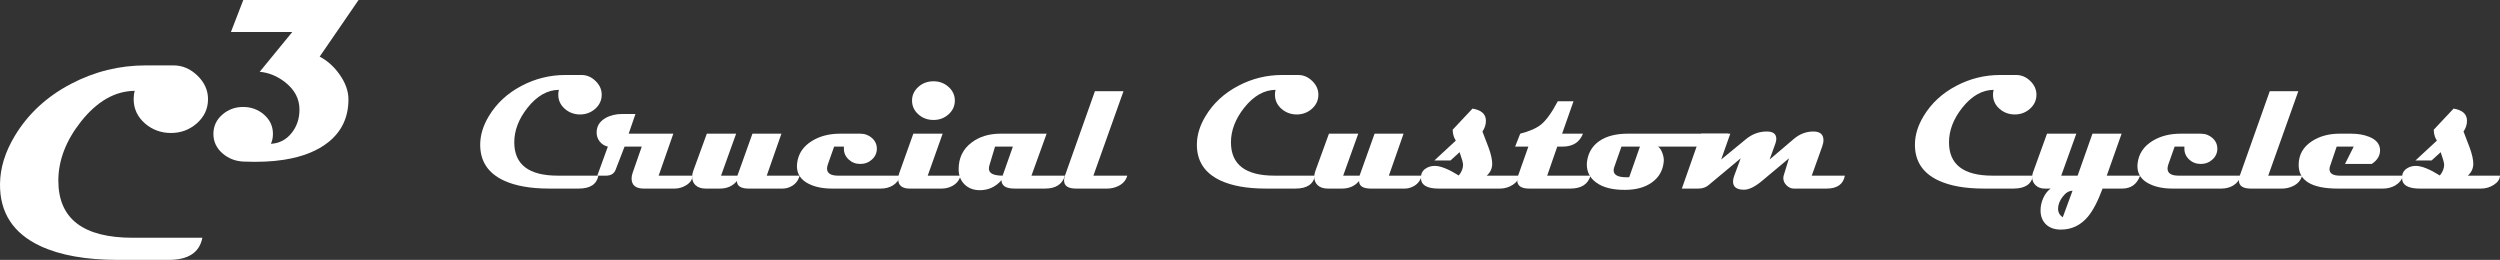 <?xml version="1.0" encoding="UTF-8" standalone="no"?>
<!-- Created with Inkscape (http://www.inkscape.org/) -->

<svg
   xmlns:dc="http://purl.org/dc/elements/1.1/"
   xmlns:cc="http://creativecommons.org/ns#"
   xmlns:rdf="http://www.w3.org/1999/02/22-rdf-syntax-ns#"
   xmlns:svg="http://www.w3.org/2000/svg"
   xmlns="http://www.w3.org/2000/svg"
   xmlns:sodipodi="http://sodipodi.sourceforge.net/DTD/sodipodi-0.dtd"
   xmlns:inkscape="http://www.inkscape.org/namespaces/inkscape"
   id="svg3003"
   version="1.1"
   inkscape:version="0.48.2 r9819"
   width="230.25"
   height="23.935"
   xml:space="preserve"
   sodipodi:docname="crucial.svg"><rect width="100%" height="100%" fill="#333333" stroke="none"/><defs
     id="defs3007"><clipPath
       clipPathUnits="userSpaceOnUse"
       id="clipPath3017"><path
         d="m 0,0 1190.551,0 0,420.945 L 0,420.945 0,0 z"
         id="path3019"
         inkscape:connector-curvature="0" /></clipPath><clipPath
       clipPathUnits="userSpaceOnUse"
       id="clipPath3025"><path
         d="m -19.665,432.174 1261.135,0 0,-443.403 -1261.135,0 0,443.403 z"
         id="path3027"
         inkscape:connector-curvature="0" /></clipPath><clipPath
       clipPathUnits="userSpaceOnUse"
       id="clipPath3043"><path
         d="m -9.504,430.449 1209.564,0 0,-444.914 -1209.564,0 0,444.914 z"
         id="path3045"
         inkscape:connector-curvature="0" /></clipPath><clipPath
       clipPathUnits="userSpaceOnUse"
       id="clipPath3137"><path
         d="m 0,0 1190.551,0 0,420.945 L 0,420.945 0,0 z"
         id="path3139"
         inkscape:connector-curvature="0" /></clipPath><clipPath
       clipPathUnits="userSpaceOnUse"
       id="clipPath3249"><path
         d="m 0,0 1190.551,0 0,420.945 L 0,420.945 0,0 z"
         id="path3251"
         inkscape:connector-curvature="0" /></clipPath><clipPath
       clipPathUnits="userSpaceOnUse"
       id="clipPath3273"><path
         d="m 0,0 1190.551,0 0,420.945 L 0,420.945 0,0 z"
         id="path3275"
         inkscape:connector-curvature="0" /></clipPath><clipPath
       clipPathUnits="userSpaceOnUse"
       id="clipPath3305"><path
         d="m 0,0 1190.551,0 0,420.945 L 0,420.945 0,0 z"
         id="path3307"
         inkscape:connector-curvature="0" /></clipPath><clipPath
       clipPathUnits="userSpaceOnUse"
       id="clipPath3325"><path
         d="m 0,0 1190.551,0 0,420.945 L 0,420.945 0,0 z"
         id="path3327"
         inkscape:connector-curvature="0" /></clipPath></defs><sodipodi:namedview
     pagecolor="#ffffff"
     bordercolor="#666666"
     borderopacity="1"
     objecttolerance="10"
     gridtolerance="10"
     guidetolerance="10"
     inkscape:pageopacity="0"
     inkscape:pageshadow="2"
     inkscape:window-width="1108"
     inkscape:window-height="668"
     id="namedview3005"
     showgrid="false"
     fit-margin-top="0"
     fit-margin-left="0"
     fit-margin-right="0"
     fit-margin-bottom="0"
     inkscape:zoom="0.55369367"
     inkscape:cx="-216.01566"
     inkscape:cy="272.90196"
     inkscape:window-x="0"
     inkscape:window-y="0"
     inkscape:window-maximized="0"
     inkscape:current-layer="g3011" /><g
     id="g3011"
     inkscape:groupmode="layer"
     inkscape:label="Huttcross_148x420Hori"
     transform="matrix(1.25,0,0,-1.25,-1055.158,-40.995)"><g
       id="g3506"
       style="fill:#ffffff"
       transform="translate(15.171,-127.869)"><g
         transform="translate(873.289,88.097)"
         id="g3333"
         style="fill:#ffffff"><path
           inkscape:connector-curvature="0"
           id="path3335"
           style="fill:#ffffff;fill-opacity:1;fill-rule:nonzero;stroke:none"
           d="m 0,0 c 0,-0.416 -0.165,-0.767 -0.494,-1.053 -0.313,-0.27 -0.68,-0.404 -1.1,-0.404 -0.425,0 -0.795,0.134 -1.113,0.404 C -3.036,-0.767 -3.2,-0.416 -3.2,0 c 0,0.139 0.016,0.258 0.047,0.357 -0.848,-0.008 -1.62,-0.448 -2.314,-1.321 -0.65,-0.824 -0.975,-1.673 -0.975,-2.546 0,-1.637 1.069,-2.456 3.206,-2.456 l 2.992,0 c -0.123,-0.635 -0.605,-0.952 -1.445,-0.952 l -2.195,0 c -1.369,0 -2.479,0.198 -3.332,0.595 -1.169,0.547 -1.748,1.437 -1.736,2.671 0.007,0.69 0.22,1.38 0.636,2.07 0.567,0.944 1.372,1.689 2.415,2.236 1.011,0.532 2.086,0.797 3.224,0.797 l 1.19,0 c 0.385,0 0.729,-0.146 1.032,-0.44 C -0.152,0.718 0,0.381 0,0" /></g><g
         transform="translate(879.976,82.13)"
         id="g3337"
         style="fill:#ffffff"><path
           inkscape:connector-curvature="0"
           id="path3339"
           style="fill:#ffffff;fill-opacity:1;fill-rule:nonzero;stroke:none"
           d="m 0,0 c 0,-0.278 -0.153,-0.512 -0.458,-0.702 -0.27,-0.166 -0.551,-0.25 -0.845,-0.25 l -2.278,0 c -0.603,0 -0.904,0.25 -0.904,0.75 0,0.127 0.026,0.263 0.077,0.41 l 0.672,1.933 -1.267,0 -0.66,-1.707 C -5.774,0.145 -6.014,0 -6.383,0 l -0.63,0 0.779,2.141 c -0.246,0.056 -0.445,0.18 -0.598,0.372 -0.152,0.193 -0.229,0.414 -0.229,0.663 0,0.457 0.212,0.809 0.637,1.059 0.353,0.207 0.773,0.31 1.261,0.31 l 0.963,0 -0.499,-1.452 3.289,0 L -2.492,0 0,0 z" /></g><g
         transform="translate(887.869,82.13)"
         id="g3341"
         style="fill:#ffffff"><path
           inkscape:connector-curvature="0"
           id="path3343"
           style="fill:#ffffff;fill-opacity:1;fill-rule:nonzero;stroke:none"
           d="m 0,0 c -0.083,-0.329 -0.266,-0.579 -0.547,-0.75 -0.222,-0.134 -0.458,-0.202 -0.708,-0.202 l -2.487,0 c -0.583,0 -0.874,0.187 -0.874,0.559 -0.309,-0.372 -0.728,-0.559 -1.255,-0.559 l -1.047,0 c -0.321,0 -0.571,0.084 -0.75,0.25 -0.166,0.155 -0.249,0.359 -0.249,0.613 0,0.143 0.027,0.289 0.083,0.44 l 0.999,2.742 2.16,0 L -5.788,0 l 1.208,0 1.106,3.093 2.136,0 L -2.421,0 0,0 z" /></g><g
         transform="translate(895.287,82.13)"
         id="g3345"
         style="fill:#ffffff"><path
           inkscape:connector-curvature="0"
           id="path3347"
           style="fill:#ffffff;fill-opacity:1;fill-rule:nonzero;stroke:none"
           d="m 0,0 c -0.087,-0.309 -0.27,-0.549 -0.547,-0.72 -0.254,-0.154 -0.549,-0.232 -0.887,-0.232 l -3.581,0 c -0.682,0 -1.255,0.115 -1.719,0.345 -0.587,0.29 -0.88,0.726 -0.88,1.309 0,0.063 0.004,0.129 0.012,0.196 0.079,0.71 0.448,1.265 1.106,1.666 0.579,0.353 1.263,0.529 2.052,0.529 l 1.499,0 c 0.338,0 0.625,-0.107 0.863,-0.321 0.238,-0.214 0.357,-0.476 0.357,-0.785 0,-0.313 -0.12,-0.579 -0.36,-0.797 -0.24,-0.218 -0.526,-0.327 -0.86,-0.327 -0.337,0 -0.623,0.11 -0.859,0.33 -0.236,0.22 -0.352,0.488 -0.348,0.806 l 0,0.142 -0.72,0 -0.464,-1.314 C -5.375,0.716 -5.395,0.615 -5.395,0.523 -5.395,0.174 -5.12,0 -4.568,0 L 0,0 z" /></g><g
         transform="translate(899.736,82.13)"
         id="g3349"
         style="fill:#ffffff"><path
           inkscape:connector-curvature="0"
           id="path3351"
           style="fill:#ffffff;fill-opacity:1;fill-rule:nonzero;stroke:none"
           d="M 0,0 C -0.103,-0.349 -0.317,-0.607 -0.642,-0.773 -0.876,-0.892 -1.13,-0.952 -1.404,-0.952 l -2.349,0 c -0.568,0 -0.851,0.238 -0.851,0.714 0,0.135 0.028,0.28 0.083,0.434 l 1.035,2.897 2.16,0 L -2.427,0 0,0 z m -0.428,5.532 c 0,-0.396 -0.154,-0.734 -0.461,-1.011 -0.308,-0.278 -0.677,-0.417 -1.11,-0.417 -0.44,0 -0.814,0.139 -1.121,0.417 -0.307,0.277 -0.461,0.615 -0.461,1.011 0,0.393 0.154,0.728 0.461,1.005 0.307,0.278 0.681,0.417 1.121,0.417 0.433,0 0.802,-0.139 1.11,-0.417 0.307,-0.277 0.461,-0.612 0.461,-1.005" /></g><g
         transform="translate(903.585,84.272)"
         id="g3353"
         style="fill:#ffffff"><path
           inkscape:connector-curvature="0"
           id="path3355"
           style="fill:#ffffff;fill-opacity:1;fill-rule:nonzero;stroke:none"
           d="m 0,0 -1.315,0 -0.416,-1.386 c -0.024,-0.087 -0.036,-0.167 -0.036,-0.238 0,-0.345 0.337,-0.517 1.012,-0.517 L 0,0 z M 3.837,-2.141 C 3.646,-2.776 3.161,-3.093 2.379,-3.093 l -2.254,0 c -0.643,0 -0.964,0.206 -0.964,0.618 -0.432,-0.491 -0.963,-0.737 -1.594,-0.737 -0.464,0 -0.841,0.143 -1.13,0.428 -0.29,0.286 -0.434,0.658 -0.434,1.118 0,0.829 0.317,1.484 0.951,1.963 0.575,0.437 1.287,0.655 2.136,0.655 l 3.396,0 -1.118,-3.093 2.469,0 z" /></g><g
         transform="translate(912.014,82.13)"
         id="g3357"
         style="fill:#ffffff"><path
           inkscape:connector-curvature="0"
           id="path3359"
           style="fill:#ffffff;fill-opacity:1;fill-rule:nonzero;stroke:none"
           d="m 0,0 c -0.099,-0.349 -0.327,-0.607 -0.684,-0.773 -0.25,-0.119 -0.518,-0.179 -0.803,-0.179 l -2.29,0 c -0.587,0 -0.881,0.201 -0.881,0.601 0,0.103 0.022,0.22 0.066,0.351 l 2.207,6.222 2.105,0 L -2.498,0 0,0 z" /></g><g
         transform="translate(926.094,88.097)"
         id="g3361"
         style="fill:#ffffff"><path
           inkscape:connector-curvature="0"
           id="path3363"
           style="fill:#ffffff;fill-opacity:1;fill-rule:nonzero;stroke:none"
           d="m 0,0 c 0,-0.416 -0.165,-0.767 -0.494,-1.053 -0.313,-0.27 -0.68,-0.404 -1.1,-0.404 -0.424,0 -0.795,0.134 -1.113,0.404 C -3.036,-0.767 -3.2,-0.416 -3.2,0 c 0,0.139 0.016,0.258 0.047,0.357 -0.848,-0.008 -1.62,-0.448 -2.314,-1.321 -0.65,-0.824 -0.975,-1.673 -0.975,-2.546 0,-1.637 1.069,-2.456 3.206,-2.456 l 2.992,0 c -0.123,-0.635 -0.605,-0.952 -1.445,-0.952 l -2.195,0 c -1.369,0 -2.479,0.198 -3.331,0.595 -1.17,0.547 -1.749,1.437 -1.737,2.671 0.007,0.69 0.22,1.38 0.636,2.07 0.567,0.944 1.372,1.689 2.415,2.236 1.011,0.532 2.086,0.797 3.224,0.797 l 1.19,0 c 0.385,0 0.729,-0.146 1.032,-0.44 C -0.152,0.718 0,0.381 0,0" /></g><g
         transform="translate(933.708,82.13)"
         id="g3365"
         style="fill:#ffffff"><path
           inkscape:connector-curvature="0"
           id="path3367"
           style="fill:#ffffff;fill-opacity:1;fill-rule:nonzero;stroke:none"
           d="m 0,0 c -0.083,-0.329 -0.266,-0.579 -0.547,-0.75 -0.222,-0.134 -0.458,-0.202 -0.708,-0.202 l -2.487,0 c -0.583,0 -0.874,0.187 -0.874,0.559 -0.309,-0.372 -0.728,-0.559 -1.255,-0.559 l -1.047,0 c -0.321,0 -0.571,0.084 -0.75,0.25 -0.166,0.155 -0.249,0.359 -0.249,0.613 0,0.143 0.027,0.289 0.083,0.44 l 0.999,2.742 2.159,0 L -5.788,0 l 1.208,0 1.106,3.093 2.136,0 L -2.421,0 0,0 z" /></g><g
         transform="translate(940.87,82.13)"
         id="g3369"
         style="fill:#ffffff"><path
           inkscape:connector-curvature="0"
           id="path3371"
           style="fill:#ffffff;fill-opacity:1;fill-rule:nonzero;stroke:none"
           d="M 0,0 C -0.016,-0.266 -0.168,-0.491 -0.455,-0.675 -0.743,-0.86 -1.057,-0.952 -1.398,-0.952 l -4.521,0 c -0.868,0 -1.302,0.266 -1.302,0.797 0,0.048 0.004,0.099 0.011,0.155 0.032,0.238 0.159,0.422 0.381,0.553 0.191,0.115 0.409,0.171 0.655,0.167 0.428,-0.012 1.009,-0.248 1.742,-0.708 0.211,0.262 0.316,0.527 0.316,0.797 0,0.135 -0.086,0.442 -0.256,0.922 l -0.672,-0.613 -1.19,0 1.582,1.464 c -0.071,0.123 -0.121,0.224 -0.148,0.303 -0.052,0.147 -0.08,0.313 -0.084,0.5 l 1.464,1.558 c 0.658,-0.111 0.987,-0.41 0.987,-0.898 0,-0.286 -0.085,-0.549 -0.256,-0.791 0.147,-0.389 0.296,-0.777 0.446,-1.166 0.183,-0.5 0.274,-0.904 0.274,-1.214 C -1.969,0.533 -2.104,0.242 -2.373,0 L 0,0 z" /></g><g
         transform="translate(946.146,82.13)"
         id="g3373"
         style="fill:#ffffff"><path
           inkscape:connector-curvature="0"
           id="path3375"
           style="fill:#ffffff;fill-opacity:1;fill-rule:nonzero;stroke:none"
           d="m 0,0 c -0.186,-0.634 -0.682,-0.952 -1.487,-0.952 l -3.034,0 c -0.587,0 -0.88,0.206 -0.88,0.619 0,0.103 0.022,0.214 0.065,0.333 l 0.756,2.141 -0.976,0 0.375,0.952 c 0.694,0.179 1.209,0.407 1.546,0.684 0.381,0.314 0.788,0.881 1.22,1.702 l 1.16,0 -0.839,-2.386 1.535,0 C -0.805,2.459 -1.305,2.141 -2.058,2.141 l -0.393,0 L -3.194,0 0,0 z" /></g><g
         transform="translate(949.787,84.272)"
         id="g3377"
         style="fill:#ffffff"><path
           inkscape:connector-curvature="0"
           id="path3379"
           style="fill:#ffffff;fill-opacity:1;fill-rule:nonzero;stroke:none"
           d="m 0,0 -1.362,0 -0.536,-1.523 c -0.027,-0.079 -0.041,-0.154 -0.041,-0.226 0,-0.341 0.317,-0.511 0.952,-0.511 0.075,0 0.14,0.002 0.196,0.006 L 0,0 z M 6.484,0.952 C 6.325,0.317 5.849,0 5.056,0 L 1.332,0 C 1.463,-0.087 1.57,-0.247 1.654,-0.479 1.737,-0.711 1.771,-0.912 1.755,-1.083 1.699,-1.745 1.408,-2.264 0.88,-2.641 0.377,-3.002 -0.278,-3.184 -1.083,-3.188 c -0.935,-0.008 -1.655,0.176 -2.159,0.553 -0.448,0.333 -0.672,0.771 -0.672,1.314 0,0.107 0.01,0.215 0.03,0.322 0.103,0.598 0.4,1.068 0.892,1.409 0.523,0.361 1.221,0.542 2.094,0.542 l 7.382,0 z" /></g><g
         transform="translate(964.884,82.13)"
         id="g3381"
         style="fill:#ffffff"><path
           inkscape:connector-curvature="0"
           id="path3383"
           style="fill:#ffffff;fill-opacity:1;fill-rule:nonzero;stroke:none"
           d="m 0,0 c -0.115,-0.634 -0.565,-0.952 -1.35,-0.952 l -2.415,0 c -0.191,0 -0.366,0.079 -0.527,0.235 -0.16,0.157 -0.241,0.334 -0.241,0.533 0,0.063 0.008,0.125 0.024,0.184 0.087,0.293 0.218,0.72 0.393,1.279 l -2.011,-1.683 c -0.508,-0.421 -0.942,-0.631 -1.303,-0.631 -0.539,0 -0.809,0.202 -0.809,0.607 0,0.131 0.03,0.273 0.09,0.428 l 0.475,1.279 -2.367,-1.975 c -0.202,-0.171 -0.454,-0.256 -0.756,-0.256 l -1.213,0 1.422,4.045 2.147,0 -0.672,-1.903 1.826,1.499 c 0.456,0.376 0.968,0.565 1.535,0.565 0.468,0 0.702,-0.181 0.702,-0.542 0,-0.103 -0.022,-0.216 -0.066,-0.339 L -5.544,1.19 -3.765,2.701 c 0.432,0.368 0.912,0.553 1.439,0.553 0.5,0 0.75,-0.212 0.75,-0.637 0,-0.142 -0.032,-0.301 -0.096,-0.476 L -2.439,0 0,0 z" /></g><g
         transform="translate(979,88.097)"
         id="g3385"
         style="fill:#ffffff"><path
           inkscape:connector-curvature="0"
           id="path3387"
           style="fill:#ffffff;fill-opacity:1;fill-rule:nonzero;stroke:none"
           d="m 0,0 c 0,-0.416 -0.165,-0.767 -0.494,-1.053 -0.313,-0.27 -0.68,-0.404 -1.1,-0.404 -0.425,0 -0.795,0.134 -1.113,0.404 C -3.036,-0.767 -3.2,-0.416 -3.2,0 c 0,0.139 0.016,0.258 0.047,0.357 -0.848,-0.008 -1.62,-0.448 -2.314,-1.321 -0.65,-0.824 -0.975,-1.673 -0.975,-2.546 0,-1.637 1.069,-2.456 3.206,-2.456 l 2.992,0 c -0.123,-0.635 -0.605,-0.952 -1.445,-0.952 l -2.195,0 c -1.369,0 -2.479,0.198 -3.332,0.595 -1.169,0.547 -1.748,1.437 -1.736,2.671 0.007,0.69 0.22,1.38 0.636,2.07 0.567,0.944 1.372,1.689 2.415,2.236 1.011,0.532 2.086,0.797 3.224,0.797 l 1.19,0 c 0.385,0 0.729,-0.146 1.032,-0.44 C -0.152,0.718 0,0.381 0,0" /></g><g
         transform="translate(981.659,81.018)"
         id="g3389"
         style="fill:#ffffff"><path
           inkscape:connector-curvature="0"
           id="path3391"
           style="fill:#ffffff;fill-opacity:1;fill-rule:nonzero;stroke:none"
           d="m 0,0 c -0.262,0 -0.505,-0.148 -0.729,-0.443 -0.224,-0.296 -0.336,-0.59 -0.336,-0.884 0,-0.261 0.115,-0.471 0.345,-0.63 L 0,0 z M 4.979,1.112 C 4.745,0.478 4.307,0.161 3.664,0.161 l -1.451,0 c -0.345,-0.936 -0.708,-1.63 -1.089,-2.082 -0.531,-0.627 -1.191,-0.94 -1.981,-0.94 -0.495,0 -0.878,0.145 -1.148,0.434 -0.234,0.254 -0.351,0.581 -0.351,0.982 0,0.317 0.069,0.624 0.206,0.922 0.136,0.297 0.316,0.525 0.538,0.684 l -0.452,0 c -0.262,0 -0.479,0.08 -0.651,0.241 -0.173,0.16 -0.259,0.361 -0.259,0.603 0,0.111 0.02,0.224 0.059,0.339 l 1.035,2.862 2.16,0 -1.113,-3.094 1.208,0 1.094,3.094 2.148,0 -1.095,-3.094 2.457,0 z" /></g><g
         transform="translate(994.055,82.13)"
         id="g3393"
         style="fill:#ffffff"><path
           inkscape:connector-curvature="0"
           id="path3395"
           style="fill:#ffffff;fill-opacity:1;fill-rule:nonzero;stroke:none"
           d="m 0,0 c -0.087,-0.309 -0.27,-0.549 -0.547,-0.72 -0.254,-0.154 -0.549,-0.232 -0.887,-0.232 l -3.581,0 c -0.682,0 -1.255,0.115 -1.719,0.345 -0.587,0.29 -0.88,0.726 -0.88,1.309 0,0.063 0.004,0.129 0.012,0.196 0.079,0.71 0.448,1.265 1.106,1.666 0.579,0.353 1.263,0.529 2.053,0.529 l 1.499,0 c 0.337,0 0.624,-0.107 0.862,-0.321 0.238,-0.214 0.357,-0.476 0.357,-0.785 0,-0.313 -0.12,-0.579 -0.36,-0.797 -0.24,-0.218 -0.526,-0.327 -0.859,-0.327 -0.338,0 -0.624,0.11 -0.86,0.33 -0.236,0.22 -0.352,0.488 -0.348,0.806 l 0,0.142 -0.72,0 -0.464,-1.314 C -5.375,0.716 -5.395,0.615 -5.395,0.523 -5.395,0.174 -5.12,0 -4.568,0 L 0,0 z" /></g><g
         transform="translate(998.576,82.13)"
         id="g3397"
         style="fill:#ffffff"><path
           inkscape:connector-curvature="0"
           id="path3399"
           style="fill:#ffffff;fill-opacity:1;fill-rule:nonzero;stroke:none"
           d="m 0,0 c -0.099,-0.349 -0.327,-0.607 -0.684,-0.773 -0.25,-0.119 -0.518,-0.179 -0.803,-0.179 l -2.29,0 c -0.587,0 -0.881,0.201 -0.881,0.601 0,0.103 0.022,0.22 0.066,0.351 l 2.207,6.222 2.105,0 L -2.498,0 0,0 z" /></g><g
         transform="translate(1006.006,82.13)"
         id="g3401"
         style="fill:#ffffff"><path
           inkscape:connector-curvature="0"
           id="path3403"
           style="fill:#ffffff;fill-opacity:1;fill-rule:nonzero;stroke:none"
           d="m 0,0 c -0.083,-0.305 -0.274,-0.545 -0.571,-0.72 -0.266,-0.154 -0.569,-0.232 -0.91,-0.232 l -3.313,0 c -1.928,0 -2.891,0.581 -2.891,1.743 0,0.746 0.329,1.331 0.987,1.755 0.567,0.365 1.241,0.547 2.023,0.547 l 0.862,0 c 0.504,0 0.946,-0.077 1.327,-0.232 0.507,-0.206 0.773,-0.519 0.797,-0.94 0.02,-0.424 -0.185,-0.777 -0.613,-1.058 l -1.969,0 0.642,1.278 -1.255,0 -0.487,-1.433 C -5.399,0.625 -5.413,0.549 -5.413,0.482 -5.413,0.161 -5.155,0 -4.64,0 L 0,0 z" /></g><g
         transform="translate(1013.156,82.13)"
         id="g3405"
         style="fill:#ffffff"><path
           inkscape:connector-curvature="0"
           id="path3407"
           style="fill:#ffffff;fill-opacity:1;fill-rule:nonzero;stroke:none"
           d="M 0,0 C -0.016,-0.266 -0.168,-0.491 -0.455,-0.675 -0.743,-0.86 -1.057,-0.952 -1.398,-0.952 l -4.521,0 c -0.868,0 -1.302,0.266 -1.302,0.797 0,0.048 0.004,0.099 0.011,0.155 0.032,0.238 0.159,0.422 0.381,0.553 0.191,0.115 0.409,0.171 0.655,0.167 0.428,-0.012 1.009,-0.248 1.742,-0.708 0.211,0.262 0.316,0.527 0.316,0.797 0,0.135 -0.086,0.442 -0.256,0.922 l -0.672,-0.613 -1.19,0 1.582,1.464 c -0.071,0.123 -0.121,0.224 -0.148,0.303 -0.052,0.147 -0.08,0.313 -0.084,0.5 l 1.464,1.558 c 0.658,-0.111 0.987,-0.41 0.987,-0.898 0,-0.286 -0.085,-0.549 -0.256,-0.791 0.147,-0.389 0.296,-0.777 0.446,-1.166 0.183,-0.5 0.274,-0.904 0.274,-1.214 C -1.969,0.533 -2.104,0.242 -2.373,0 L 0,0 z" /></g><g
         transform="translate(843.504,89.501)"
         id="g3409"
         style="fill:#ffffff"><path
           inkscape:connector-curvature="0"
           id="path3411"
           style="fill:#ffffff;fill-opacity:1;fill-rule:nonzero;stroke:none"
           d="m 0,0 c -0.519,0.502 -1.109,0.754 -1.767,0.754 l -2.037,0 c -1.949,0 -3.788,-0.455 -5.52,-1.365 -1.785,-0.937 -3.164,-2.214 -4.134,-3.829 -0.713,-1.182 -1.077,-2.363 -1.09,-3.544 -0.02,-2.112 0.971,-3.636 2.974,-4.573 1.459,-0.679 3.36,-1.019 5.703,-1.019 l 3.758,0 c 1.439,0 2.264,0.544 2.475,1.63 l -5.123,0 c -3.66,0 -5.489,1.402 -5.489,4.206 0,1.494 0.556,2.947 1.67,4.359 1.188,1.493 2.508,2.247 3.961,2.261 -0.054,-0.17 -0.081,-0.374 -0.081,-0.611 0,-0.713 0.282,-1.314 0.845,-1.803 0.543,-0.462 1.178,-0.692 1.905,-0.692 0.719,0 1.347,0.23 1.884,0.692 0.563,0.489 0.845,1.09 0.845,1.803 C 0.779,-1.08 0.519,-0.503 0,0" /></g><g
         transform="translate(846.881,95.073)"
         id="g3413"
         style="fill:#ffffff"><path
           inkscape:connector-curvature="0"
           id="path3415"
           style="fill:#ffffff;fill-opacity:1;fill-rule:nonzero;stroke:none"
           d="m 0,0 -0.911,-2.359 4.52,0 -2.4,-2.931 c 0.673,-0.06 1.302,-0.32 1.887,-0.778 0.695,-0.552 1.043,-1.219 1.043,-2.003 0,-0.673 -0.193,-1.25 -0.579,-1.73 -0.398,-0.497 -0.906,-0.762 -1.524,-0.795 0.1,0.221 0.149,0.464 0.149,0.729 0,0.574 -0.226,1.054 -0.678,1.44 -0.431,0.364 -0.939,0.546 -1.524,0.546 -0.574,0 -1.076,-0.182 -1.506,-0.546 -0.453,-0.386 -0.679,-0.866 -0.679,-1.44 0,-0.569 0.226,-1.049 0.679,-1.441 0.43,-0.369 0.938,-0.568 1.523,-0.596 1.126,-0.049 2.125,-0.005 2.997,0.133 1.374,0.215 2.469,0.651 3.286,1.308 0.977,0.789 1.465,1.835 1.465,3.137 0,0.613 -0.218,1.225 -0.654,1.838 -0.403,0.574 -0.891,1.012 -1.465,1.316 L 8.493,0 0,0 z" /></g></g></g></svg>